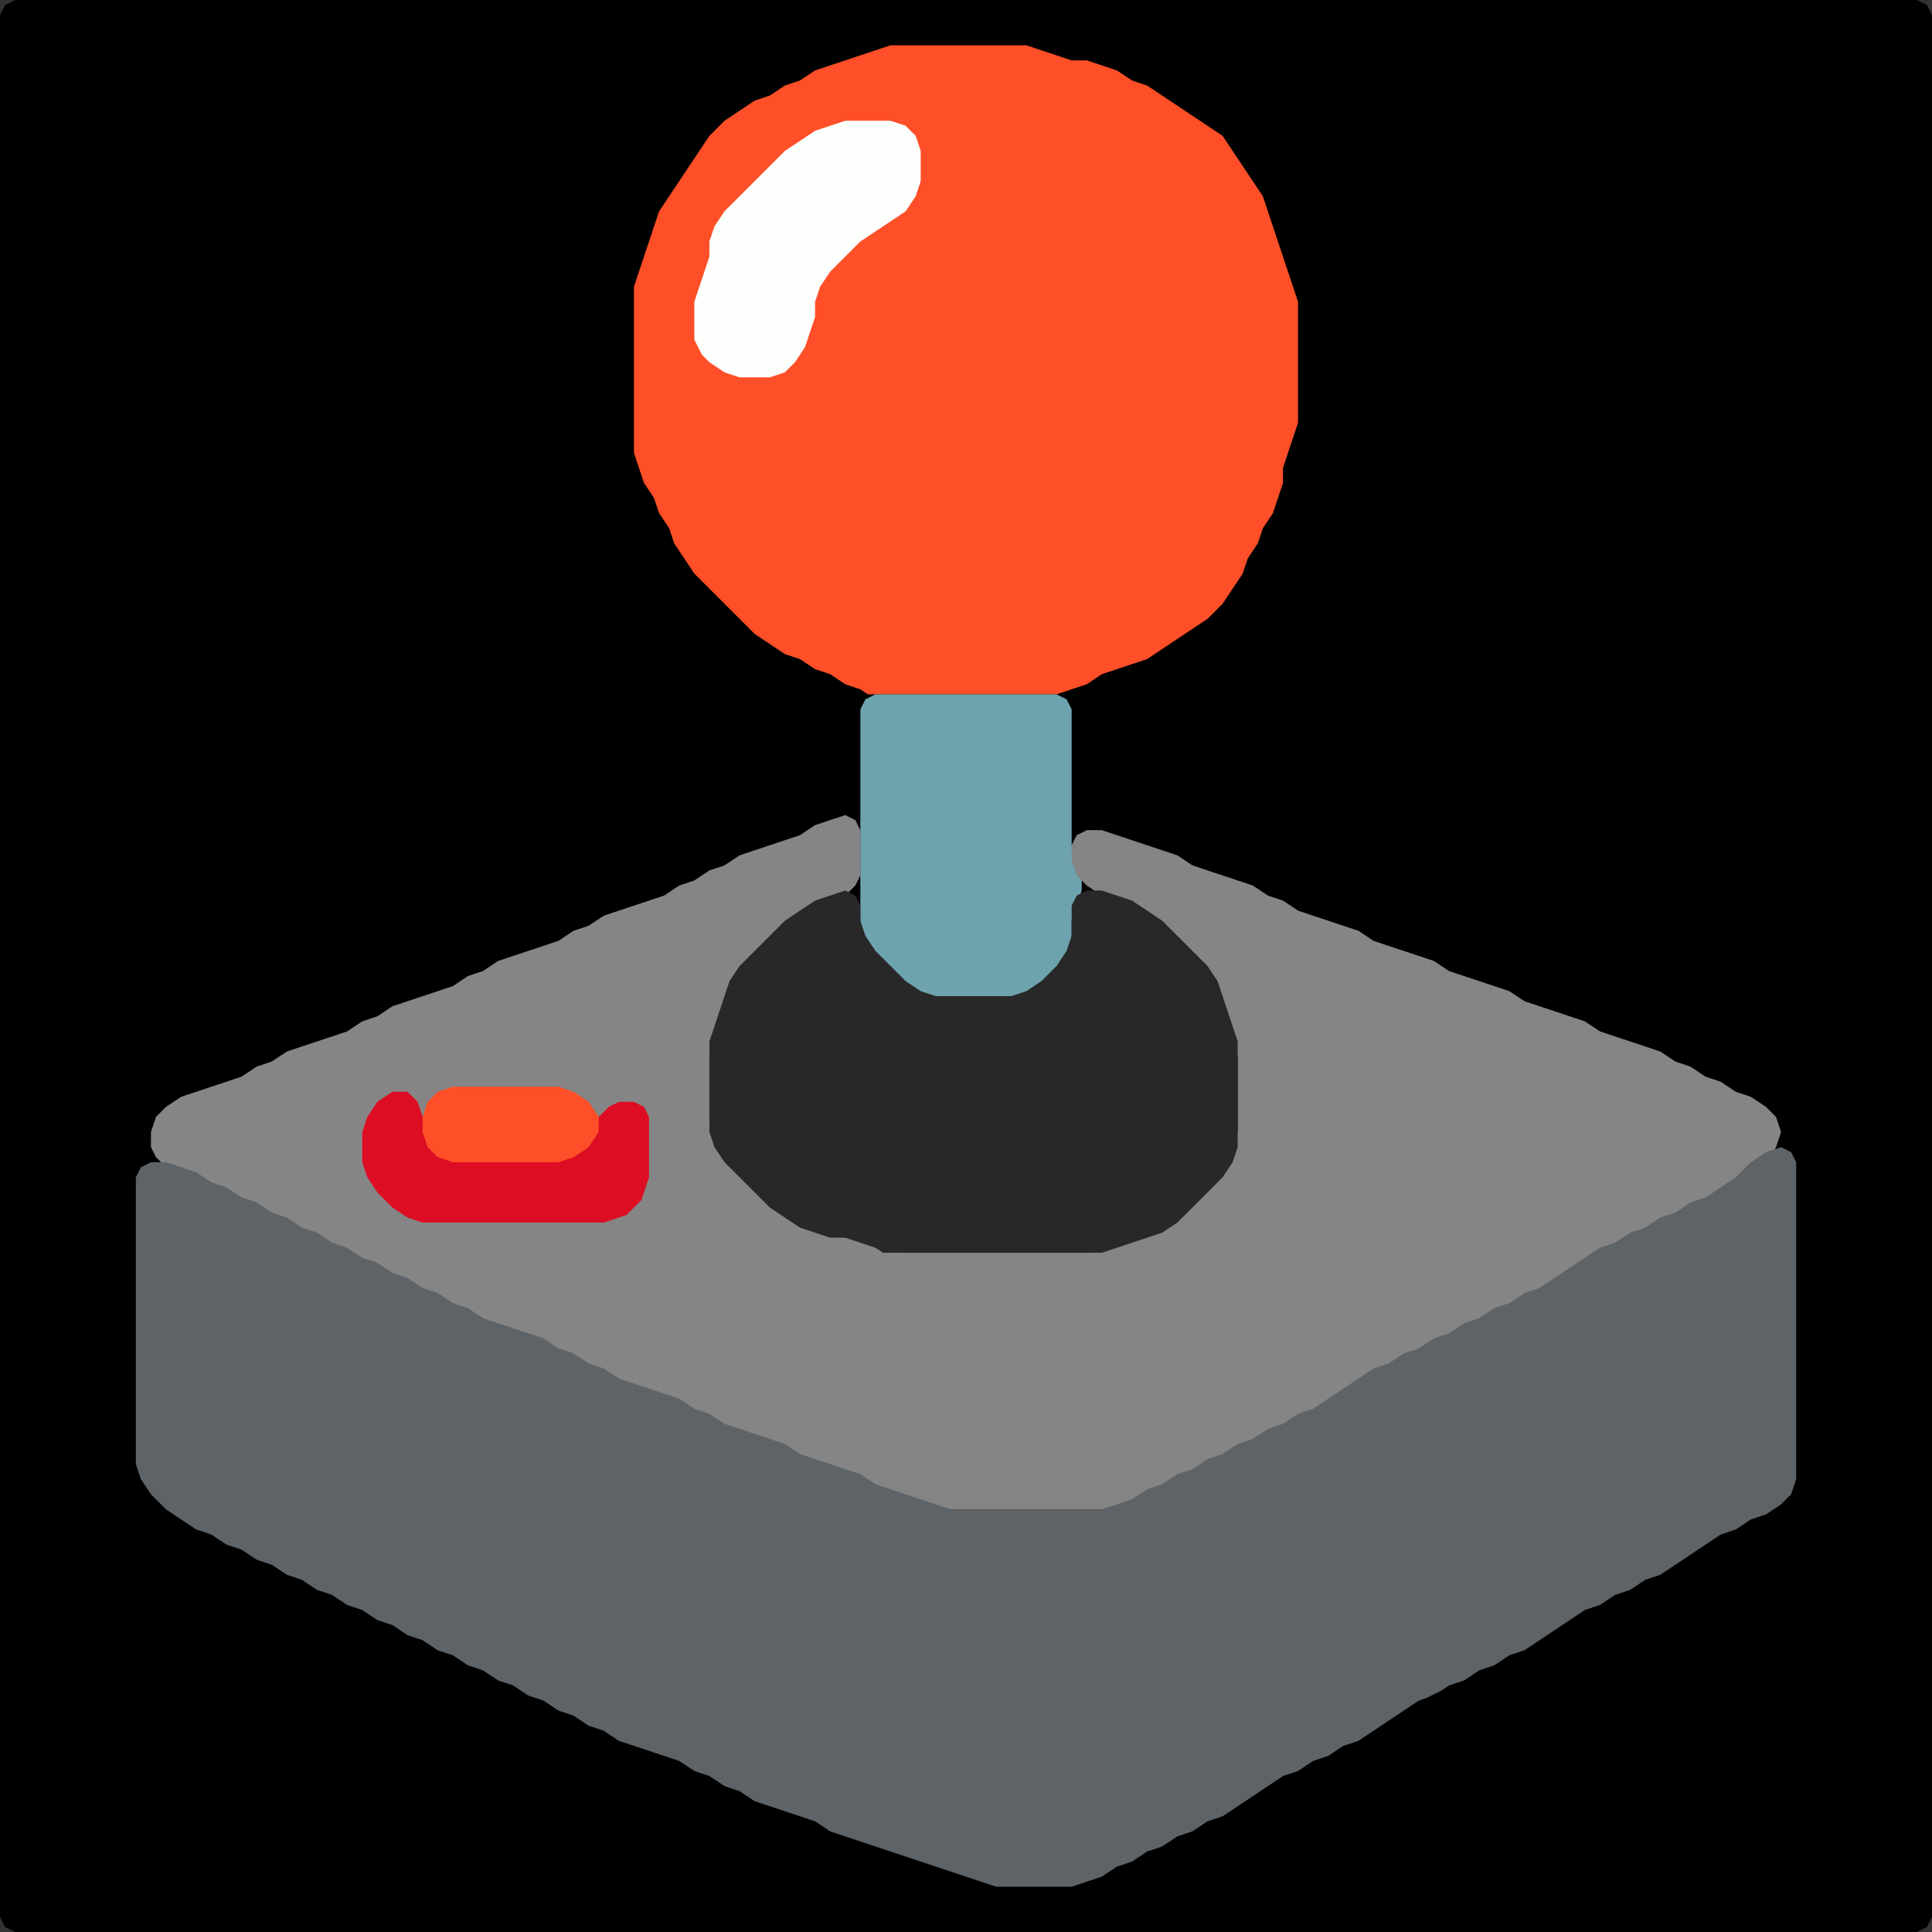 <?xml version="1.0" encoding="UTF-8" standalone="no"?>
<!DOCTYPE svg PUBLIC "-//W3C//DTD SVG 1.1//EN"
"http://www.w3.org/Graphics/SVG/1.1/DTD/svg11.dtd">
<svg width="128" height="128" xmlns="http://www.w3.org/2000/svg" version="1.1">
<rect width="100%" height="100%" fill="#333333" stroke="none"/>
<path d="M 26.5 128.0 L 27.0 128.0 L 28.0 128.0 L 29.0 128.0 L 30.0 128.0 L 31.0 128.0 L 32.0 128.0 L 33.0 128.0 L 34.0 128.0 L 35.0 128.0 L 36.0 128.0 L 37.0 128.0 L 38.0 128.0 L 39.0 128.0 L 40.0 128.0 L 41.0 128.0 L 42.0 128.0 L 43.0 128.0 L 44.0 128.0 L 45.0 128.0 L 46.0 128.0 L 47.0 128.0 L 48.0 128.0 L 49.0 128.0 L 50.0 128.0 L 51.0 128.0 L 52.0 128.0 L 53.0 128.0 L 54.0 128.0 L 55.0 128.0 L 56.0 128.0 L 57.0 128.0 L 58.0 128.0 L 59.0 128.0 L 60.0 128.0 L 61.0 128.0 L 62.0 128.0 L 63.0 128.0 L 64.0 128.0 L 65.0 128.0 L 66.0 128.0 L 67.0 128.0 L 68.0 128.0 L 69.0 128.0 L 70.0 128.0 L 71.0 128.0 L 72.0 128.0 L 73.0 128.0 L 74.0 128.0 L 75.0 128.0 L 76.0 128.0 L 77.0 128.0 L 78.0 128.0 L 79.0 128.0 L 80.0 128.0 L 81.0 128.0 L 82.0 128.0 L 83.0 128.0 L 84.0 128.0 L 85.0 128.0 L 86.0 128.0 L 87.0 128.0 L 88.0 128.0 L 89.0 128.0 L 90.0 128.0 L 91.0 128.0 L 92.0 128.0 L 93.0 128.0 L 94.0 128.0 L 95.0 128.0 L 96.0 128.0 L 97.0 128.0 L 98.0 128.0 L 99.0 128.0 L 100.0 128.0 L 101.0 128.0 L 102.0 128.0 L 103.0 128.0 L 104.0 128.0 L 105.0 128.0 L 106.0 128.0 L 107.0 128.0 L 108.0 128.0 L 109.0 128.0 L 110.0 128.0 L 111.0 128.0 L 112.0 128.0 L 113.0 128.0 L 114.0 128.0 L 115.0 128.0 L 116.0 128.0 L 117.0 128.0 L 118.0 128.0 L 119.0 128.0 L 120.0 128.0 L 121.0 128.0 L 122.0 128.0 L 123.0 128.0 L 124.0 128.0 L 125.0 128.0 L 126.0 128.0 L 127.0 128.0 L 127.667 127.667 L 128.0 127.0 L 128.0 126.0 L 128.0 125.0 L 128.0 124.0 L 128.0 123.0 L 128.0 122.0 L 128.0 121.0 L 128.0 120.0 L 128.0 119.0 L 128.0 118.0 L 128.0 117.0 L 128.0 116.0 L 128.0 115.0 L 128.0 114.0 L 128.0 113.0 L 128.0 112.0 L 128.0 111.0 L 128.0 110.0 L 128.0 109.0 L 128.0 108.0 L 128.0 107.0 L 128.0 106.0 L 128.0 105.0 L 128.0 104.0 L 128.0 103.0 L 128.0 102.0 L 128.0 101.0 L 128.0 100.0 L 128.0 99.0 L 128.0 98.0 L 128.0 97.0 L 128.0 96.0 L 128.0 95.0 L 128.0 94.0 L 128.0 93.0 L 128.0 92.0 L 128.0 91.0 L 128.0 90.0 L 128.0 89.0 L 128.0 88.0 L 128.0 87.0 L 128.0 86.0 L 128.0 85.0 L 128.0 84.0 L 128.0 83.0 L 128.0 82.0 L 128.0 81.0 L 128.0 80.0 L 128.0 79.0 L 128.0 78.0 L 128.0 77.0 L 128.0 76.0 L 128.0 75.0 L 128.0 74.0 L 128.0 73.0 L 128.0 72.0 L 128.0 71.0 L 128.0 70.0 L 128.0 69.0 L 128.0 68.0 L 128.0 67.0 L 128.0 66.0 L 128.0 65.0 L 128.0 64.0 L 128.0 63.0 L 128.0 62.0 L 128.0 61.0 L 128.0 60.0 L 128.0 59.0 L 128.0 58.0 L 128.0 57.0 L 128.0 56.0 L 128.0 55.0 L 128.0 54.0 L 128.0 53.0 L 128.0 52.0 L 128.0 51.0 L 128.0 50.0 L 128.0 49.0 L 128.0 48.0 L 128.0 47.0 L 128.0 46.0 L 128.0 45.0 L 128.0 44.0 L 128.0 43.0 L 128.0 42.0 L 128.0 41.0 L 128.0 40.0 L 128.0 39.0 L 128.0 38.0 L 128.0 37.0 L 128.0 36.0 L 128.0 35.0 L 128.0 34.0 L 128.0 33.0 L 128.0 32.0 L 128.0 31.0 L 128.0 30.0 L 128.0 29.0 L 128.0 28.0 L 128.0 27.0 L 128.0 26.0 L 128.0 25.0 L 128.0 24.0 L 128.0 23.0 L 128.0 22.0 L 128.0 21.0 L 128.0 20.0 L 128.0 19.0 L 128.0 18.0 L 128.0 17.0 L 128.0 16.0 L 128.0 15.0 L 128.0 14.0 L 128.0 13.0 L 128.0 12.0 L 128.0 11.0 L 128.0 10.0 L 128.0 9.0 L 128.0 8.0 L 128.0 7.0 L 128.0 6.0 L 128.0 5.0 L 128.0 4.0 L 128.0 3.0 L 128.0 2.0 L 128.0 1.0 L 127.667 0.333 L 127.0 0.0 L 126.0 0.0 L 125.0 0.0 L 124.0 0.0 L 123.0 0.0 L 122.0 0.0 L 121.0 0.0 L 120.0 0.0 L 119.0 0.0 L 118.0 0.0 L 117.0 0.0 L 116.0 0.0 L 115.0 0.0 L 114.0 0.0 L 113.0 0.0 L 112.0 0.0 L 111.0 0.0 L 110.0 0.0 L 109.0 0.0 L 108.0 0.0 L 107.0 0.0 L 106.0 0.0 L 105.0 0.0 L 104.0 0.0 L 103.0 0.0 L 102.0 0.0 L 101.0 0.0 L 100.0 0.0 L 99.0 0.0 L 98.0 0.0 L 97.0 0.0 L 96.0 0.0 L 95.0 0.0 L 94.0 0.0 L 93.0 0.0 L 92.0 0.0 L 91.0 0.0 L 90.0 0.0 L 89.0 0.0 L 88.0 0.0 L 87.0 0.0 L 86.0 0.0 L 85.0 0.0 L 84.0 0.0 L 83.0 0.0 L 82.0 0.0 L 81.0 0.0 L 80.0 0.0 L 79.0 0.0 L 78.0 0.0 L 77.0 0.0 L 76.0 0.0 L 75.0 0.0 L 74.0 0.0 L 73.0 0.0 L 72.0 0.0 L 71.0 0.0 L 70.0 0.0 L 69.0 0.0 L 68.0 0.0 L 67.0 0.0 L 66.0 0.0 L 65.0 0.0 L 64.0 0.0 L 63.0 0.0 L 62.0 0.0 L 61.0 0.0 L 60.0 0.0 L 59.0 0.0 L 58.0 0.0 L 57.0 0.0 L 56.0 0.0 L 55.0 0.0 L 54.0 0.0 L 53.0 0.0 L 52.0 0.0 L 51.0 0.0 L 50.0 0.0 L 49.0 0.0 L 48.0 0.0 L 47.0 0.0 L 46.0 0.0 L 45.0 0.0 L 44.0 0.0 L 43.0 0.0 L 42.0 0.0 L 41.0 0.0 L 40.0 0.0 L 39.0 0.0 L 38.0 0.0 L 37.0 0.0 L 36.0 0.0 L 35.0 0.0 L 34.0 0.0 L 33.0 0.0 L 32.0 0.0 L 31.0 0.0 L 30.0 0.0 L 29.0 0.0 L 28.0 0.0 L 27.0 0.0 L 26.0 0.0 L 25.0 0.0 L 24.0 0.0 L 23.0 0.0 L 22.0 0.0 L 21.0 0.0 L 20.0 0.0 L 19.0 0.0 L 18.0 0.0 L 17.0 0.0 L 16.0 0.0 L 15.0 0.0 L 14.0 0.0 L 13.0 0.0 L 12.0 0.0 L 11.0 0.0 L 10.0 0.0 L 9.0 0.0 L 8.0 0.0 L 7.0 0.0 L 6.0 0.0 L 5.0 0.0 L 4.0 0.0 L 3.0 0.0 L 2.0 0.0 L 1.0 0.0 L 0.333 0.333 L 0.0 1.0 L 0.0 2.0 L 0.0 3.0 L 0.0 4.0 L 0.0 5.0 L 0.0 6.0 L 0.0 7.0 L 0.0 8.0 L 0.0 9.0 L 0.0 10.0 L 0.0 11.0 L 0.0 12.0 L 0.0 13.0 L 0.0 14.0 L 0.0 15.0 L 0.0 16.0 L 0.0 17.0 L 0.0 18.0 L 0.0 19.0 L 0.0 20.0 L 0.0 21.0 L 0.0 22.0 L 0.0 23.0 L 0.0 24.0 L 0.0 25.0 L 0.0 26.0 L 0.0 27.0 L 0.0 28.0 L 0.0 29.0 L 0.0 30.0 L 0.0 31.0 L 0.0 32.0 L 0.0 33.0 L 0.0 34.0 L 0.0 35.0 L 0.0 36.0 L 0.0 37.0 L 0.0 38.0 L 0.0 39.0 L 0.0 40.0 L 0.0 41.0 L 0.0 42.0 L 0.0 43.0 L 0.0 44.0 L 0.0 45.0 L 0.0 46.0 L 0.0 47.0 L 0.0 48.0 L 0.0 49.0 L 0.0 50.0 L 0.0 51.0 L 0.0 52.0 L 0.0 53.0 L 0.0 54.0 L 0.0 55.0 L 0.0 56.0 L 0.0 57.0 L 0.0 58.0 L 0.0 59.0 L 0.0 60.0 L 0.0 61.0 L 0.0 62.0 L 0.0 63.0 L 0.0 64.0 L 0.0 65.0 L 0.0 66.0 L 0.0 67.0 L 0.0 68.0 L 0.0 69.0 L 0.0 70.0 L 0.0 71.0 L 0.0 72.0 L 0.0 73.0 L 0.0 74.0 L 0.0 75.0 L 0.0 76.0 L 0.0 77.0 L 0.0 78.0 L 0.0 79.0 L 0.0 80.0 L 0.0 81.0 L 0.0 82.0 L 0.0 83.0 L 0.0 84.0 L 0.0 85.0 L 0.0 86.0 L 0.0 87.0 L 0.0 88.0 L 0.0 89.0 L 0.0 90.0 L 0.0 91.0 L 0.0 92.0 L 0.0 93.0 L 0.0 94.0 L 0.0 95.0 L 0.0 96.0 L 0.0 97.0 L 0.0 98.0 L 0.0 99.0 L 0.0 100.0 L 0.0 101.0 L 0.0 102.0 L 0.0 103.0 L 0.0 104.0 L 0.0 105.0 L 0.0 106.0 L 0.0 107.0 L 0.0 108.0 L 0.0 109.0 L 0.0 110.0 L 0.0 111.0 L 0.0 112.0 L 0.0 113.0 L 0.0 114.0 L 0.0 115.0 L 0.0 116.0 L 0.0 117.0 L 0.0 118.0 L 0.0 119.0 L 0.0 120.0 L 0.0 121.0 L 0.0 122.0 L 0.0 123.0 L 0.0 124.0 L 0.0 125.0 L 0.0 126.0 L 0.0 127.0 L 0.333 127.667 L 1.0 128.0 L 2.0 128.0 L 3.0 128.0 L 4.0 128.0 L 5.0 128.0 L 6.0 128.0 L 7.0 128.0 L 8.0 128.0 L 9.0 128.0 L 10.0 128.0 L 11.0 128.0 L 12.0 128.0 L 13.0 128.0 L 14.0 128.0 L 15.0 128.0 L 16.0 128.0 L 17.0 128.0 L 18.0 128.0 L 19.0 128.0 L 20.0 128.0 L 21.0 128.0 L 22.0 128.0 L 23.0 128.0 L 24.0 128.0 L 25.0 128.0 L 25.5 128.0 Z" stroke="none" fill="rgb(0,0,0)" />
<path d="M 58.5 46.0 L 59.0 46.0 L 60.0 46.0 L 61.0 46.0 L 62.0 46.0 L 63.0 46.0 L 64.0 46.0 L 65.0 46.0 L 66.0 46.0 L 67.0 46.0 L 68.0 46.0 L 69.0 46.0 L 70.0 46.0 L 71.0 45.667 L 72.0 45.333 L 73.0 44.667 L 74.0 44.333 L 75.0 44.0 L 76.0 43.667 L 77.0 43.0 L 78.0 42.333 L 79.0 41.667 L 80.0 41.0 L 81.0 40.0 L 81.667 39.0 L 82.333 38.0 L 82.667 37.0 L 83.333 36.0 L 83.667 35.0 L 84.333 34.0 L 84.667 33.0 L 85.0 32.0 L 85.0 31.0 L 85.333 30.0 L 85.667 29.0 L 86.0 28.0 L 86.0 27.0 L 86.0 26.0 L 86.0 25.0 L 86.0 24.0 L 86.0 23.0 L 86.0 22.0 L 86.0 21.0 L 86.0 20.0 L 85.667 19.0 L 85.333 18.0 L 85.0 17.0 L 84.667 16.0 L 84.333 15.0 L 84.0 14.0 L 83.667 13.0 L 83.0 12.0 L 82.333 11.0 L 81.667 10.0 L 81.0 9.0 L 80.0 8.333 L 79.0 7.667 L 78.0 7.0 L 77.0 6.333 L 76.0 5.667 L 75.0 5.333 L 74.0 4.667 L 73.0 4.333 L 72.0 4.0 L 71.0 4.0 L 70.0 3.667 L 69.0 3.333 L 68.0 3.0 L 67.0 3.0 L 66.0 3.0 L 65.0 3.0 L 64.0 3.0 L 63.0 3.0 L 62.0 3.0 L 61.0 3.0 L 60.0 3.0 L 59.0 3.0 L 58.0 3.333 L 57.0 3.667 L 56.0 4.0 L 55.0 4.333 L 54.0 4.667 L 53.0 5.333 L 52.0 5.667 L 51.0 6.333 L 50.0 6.667 L 49.0 7.333 L 48.0 8.0 L 47.0 9.0 L 46.333 10.0 L 45.667 11.0 L 45.0 12.0 L 44.333 13.0 L 43.667 14.0 L 43.333 15.0 L 43.0 16.0 L 42.667 17.0 L 42.333 18.0 L 42.0 19.0 L 42.0 20.0 L 42.0 21.0 L 42.0 22.0 L 42.0 23.0 L 42.0 24.0 L 42.0 25.0 L 42.0 26.0 L 42.0 27.0 L 42.0 28.0 L 42.0 29.0 L 42.0 30.0 L 42.333 31.0 L 42.667 32.0 L 43.333 33.0 L 43.667 34.0 L 44.333 35.0 L 44.667 36.0 L 45.333 37.0 L 46.0 38.0 L 47.0 39.0 L 48.0 40.0 L 49.0 41.0 L 50.0 42.0 L 51.0 42.667 L 52.0 43.333 L 53.0 43.667 L 54.0 44.333 L 55.0 44.667 L 56.0 45.333 L 57.0 45.667 L 57.5 46.0 Z" stroke="none" fill="rgb(255,79,40)" />
<path d="M 46.5 23.5 L 47.0 24.0 L 48.0 24.667 L 49.0 25.0 L 50.0 25.0 L 51.0 25.0 L 52.0 24.667 L 52.667 24.0 L 53.333 23.0 L 53.667 22.0 L 54.0 21.0 L 54.0 20.0 L 54.333 19.0 L 55.0 18.0 L 56.0 17.0 L 57.0 16.0 L 58.0 15.333 L 59.0 14.667 L 60.0 14.0 L 60.667 13.0 L 61.0 12.0 L 61.0 11.0 L 61.0 10.0 L 60.667 9.0 L 60.0 8.333 L 59.0 8.0 L 58.0 8.0 L 57.0 8.0 L 56.0 8.0 L 55.0 8.333 L 54.0 8.667 L 53.0 9.333 L 52.0 10.0 L 51.0 11.0 L 50.0 12.0 L 49.0 13.0 L 48.0 14.0 L 47.333 15.0 L 47.0 16.0 L 47.0 17.0 L 46.667 18.0 L 46.333 19.0 L 46.0 20.0 L 46.0 21.0 L 46.0 22.0 L 46.0 22.5 Z" stroke="none" fill="rgb(253,255,252)" />
<path d="M 57.5 63.5 L 58.0 64.0 L 59.0 65.0 L 60.0 65.667 L 61.0 66.0 L 62.0 66.0 L 63.0 66.0 L 64.0 66.0 L 65.0 66.0 L 66.0 66.0 L 67.0 66.0 L 68.0 66.0 L 69.0 65.667 L 70.0 65.0 L 70.667 64.0 L 71.0 63.0 L 71.0 62.0 L 71.0 61.0 L 71.333 60.0 L 71.667 59.0 L 71.667 58.0 L 71.333 57.0 L 71.0 56.0 L 71.0 55.0 L 71.0 54.0 L 71.0 53.0 L 71.0 52.0 L 71.0 51.0 L 71.0 50.0 L 71.0 49.0 L 71.0 48.0 L 71.0 47.0 L 70.667 46.333 L 70.0 46.0 L 69.0 46.0 L 68.0 46.0 L 67.0 46.0 L 66.0 46.0 L 65.0 46.0 L 64.0 46.0 L 63.0 46.0 L 62.0 46.0 L 61.0 46.0 L 60.0 46.0 L 59.0 46.0 L 58.0 46.0 L 57.333 46.333 L 57.0 47.0 L 57.0 48.0 L 57.0 49.0 L 57.0 50.0 L 57.0 51.0 L 57.0 52.0 L 57.0 53.0 L 57.0 54.0 L 57.0 55.0 L 57.0 56.0 L 57.0 57.0 L 57.0 58.0 L 57.0 59.0 L 57.0 60.0 L 57.0 61.0 L 57.0 62.0 L 57.0 62.5 Z" stroke="none" fill="rgb(109,163,172)" />
<path d="M 72.5 100.0 L 73.0 100.0 L 74.0 100.0 L 75.0 99.667 L 76.0 99.333 L 77.0 98.667 L 78.0 98.333 L 79.0 97.667 L 80.0 97.333 L 81.0 96.667 L 82.0 96.333 L 83.0 95.667 L 84.0 95.333 L 85.0 94.667 L 86.0 94.333 L 87.0 93.667 L 88.0 93.333 L 89.0 92.667 L 90.0 92.0 L 91.0 91.333 L 92.0 90.667 L 93.0 90.333 L 94.0 89.667 L 95.0 89.333 L 96.0 88.667 L 97.0 88.333 L 98.0 87.667 L 99.0 87.333 L 100.0 86.667 L 101.0 86.333 L 102.0 85.667 L 103.0 85.333 L 104.0 84.667 L 105.0 84.0 L 106.0 83.333 L 107.0 82.667 L 108.0 82.333 L 109.0 81.667 L 110.0 81.333 L 111.0 80.667 L 112.0 80.333 L 113.0 79.667 L 114.0 79.333 L 115.0 78.667 L 116.0 78.0 L 117.0 77.0 L 117.667 76.0 L 118.0 75.0 L 117.667 74.0 L 117.0 73.333 L 116.0 72.667 L 115.0 72.333 L 114.0 71.667 L 113.0 71.333 L 112.0 70.667 L 111.0 70.333 L 110.0 69.667 L 109.0 69.333 L 108.0 69.0 L 107.0 68.667 L 106.0 68.333 L 105.0 67.667 L 104.0 67.333 L 103.0 67.0 L 102.0 66.667 L 101.0 66.333 L 100.0 65.667 L 99.0 65.333 L 98.0 65.0 L 97.0 64.667 L 96.0 64.333 L 95.0 63.667 L 94.0 63.333 L 93.0 63.0 L 92.0 62.667 L 91.0 62.333 L 90.0 61.667 L 89.0 61.333 L 88.0 61.0 L 87.0 60.667 L 86.0 60.333 L 85.0 59.667 L 84.0 59.333 L 83.0 58.667 L 82.0 58.333 L 81.0 58.0 L 80.0 57.667 L 79.0 57.333 L 78.0 56.667 L 77.0 56.333 L 76.0 56.0 L 75.0 55.667 L 74.0 55.333 L 73.0 55.0 L 72.0 55.0 L 71.333 55.333 L 71.0 56.0 L 71.0 57.0 L 71.333 58.0 L 72.0 58.667 L 73.0 59.333 L 74.0 59.667 L 75.0 60.333 L 76.0 61.0 L 77.0 62.0 L 78.0 63.0 L 79.0 64.0 L 80.0 65.0 L 80.667 66.0 L 81.0 67.0 L 81.333 68.0 L 81.667 69.0 L 82.0 70.0 L 82.0 71.0 L 82.0 72.0 L 82.0 73.0 L 82.0 74.0 L 82.0 75.0 L 81.667 76.0 L 81.0 77.0 L 80.0 78.0 L 79.0 79.0 L 78.0 80.0 L 77.0 81.0 L 76.0 81.667 L 75.0 82.0 L 74.0 82.333 L 73.0 82.667 L 72.0 83.0 L 71.0 83.0 L 70.0 83.0 L 69.0 83.0 L 68.0 83.0 L 67.0 83.0 L 66.0 83.0 L 65.0 83.0 L 64.0 83.0 L 63.0 83.0 L 62.0 83.0 L 61.0 83.0 L 60.0 83.0 L 59.0 82.667 L 58.0 82.333 L 57.0 82.0 L 56.0 82.0 L 55.0 81.667 L 54.0 81.333 L 53.0 80.667 L 52.0 80.0 L 51.0 79.0 L 50.0 78.0 L 49.0 77.0 L 48.0 76.0 L 47.333 75.0 L 47.0 74.0 L 47.0 73.0 L 47.0 72.0 L 47.0 71.0 L 47.0 70.0 L 47.333 69.0 L 47.667 68.0 L 48.0 67.0 L 48.333 66.0 L 49.0 65.0 L 50.0 64.0 L 51.0 63.0 L 52.0 62.0 L 53.0 61.0 L 54.0 60.333 L 55.0 59.667 L 56.0 59.333 L 56.667 58.667 L 57.0 58.0 L 57.0 57.0 L 57.0 56.0 L 57.0 55.0 L 56.667 54.333 L 56.0 54.0 L 55.0 54.333 L 54.0 54.667 L 53.0 55.333 L 52.0 55.667 L 51.0 56.0 L 50.0 56.333 L 49.0 56.667 L 48.0 57.333 L 47.0 57.667 L 46.0 58.333 L 45.0 58.667 L 44.0 59.333 L 43.0 59.667 L 42.0 60.0 L 41.0 60.333 L 40.0 60.667 L 39.0 61.333 L 38.0 61.667 L 37.0 62.333 L 36.0 62.667 L 35.0 63.0 L 34.0 63.333 L 33.0 63.667 L 32.0 64.333 L 31.0 64.667 L 30.0 65.333 L 29.0 65.667 L 28.0 66.0 L 27.0 66.333 L 26.0 66.667 L 25.0 67.333 L 24.0 67.667 L 23.0 68.333 L 22.0 68.667 L 21.0 69.0 L 20.0 69.333 L 19.0 69.667 L 18.0 70.333 L 17.0 70.667 L 16.0 71.333 L 15.0 71.667 L 14.0 72.0 L 13.0 72.333 L 12.0 72.667 L 11.0 73.333 L 10.333 74.0 L 10.0 75.0 L 10.0 76.0 L 10.333 76.667 L 11.0 77.333 L 12.0 77.667 L 13.0 78.333 L 14.0 78.667 L 15.0 79.333 L 16.0 79.667 L 17.0 80.333 L 18.0 80.667 L 19.0 81.333 L 20.0 81.667 L 21.0 82.333 L 22.0 82.667 L 23.0 83.333 L 24.0 83.667 L 25.0 84.333 L 26.0 84.667 L 27.0 85.333 L 28.0 85.667 L 29.0 86.333 L 30.0 86.667 L 31.0 87.333 L 32.0 87.667 L 33.0 88.0 L 34.0 88.333 L 35.0 88.667 L 36.0 89.333 L 37.0 89.667 L 38.0 90.333 L 39.0 90.667 L 40.0 91.333 L 41.0 91.667 L 42.0 92.0 L 43.0 92.333 L 44.0 92.667 L 45.0 93.333 L 46.0 93.667 L 47.0 94.333 L 48.0 94.667 L 49.0 95.0 L 50.0 95.333 L 51.0 95.667 L 52.0 96.333 L 53.0 96.667 L 54.0 97.0 L 55.0 97.333 L 56.0 97.667 L 57.0 98.333 L 58.0 98.667 L 59.0 99.0 L 60.0 99.333 L 61.0 99.667 L 62.0 100.0 L 63.0 100.0 L 64.0 100.0 L 65.0 100.0 L 66.0 100.0 L 67.0 100.0 L 68.0 100.0 L 69.0 100.0 L 70.0 100.0 L 71.0 100.0 L 71.5 100.0 Z" stroke="none" fill="rgb(133,133,133)" />
<path d="M 59.5 83.0 L 60.0 83.0 L 61.0 83.0 L 62.0 83.0 L 63.0 83.0 L 64.0 83.0 L 65.0 83.0 L 66.0 83.0 L 67.0 83.0 L 68.0 83.0 L 69.0 83.0 L 70.0 83.0 L 71.0 83.0 L 72.0 83.0 L 73.0 83.0 L 74.0 82.667 L 75.0 82.333 L 76.0 82.0 L 77.0 81.667 L 78.0 81.0 L 79.0 80.0 L 80.0 79.0 L 81.0 78.0 L 81.667 77.0 L 82.0 76.0 L 82.0 75.0 L 82.0 74.0 L 82.0 73.0 L 82.0 72.0 L 82.0 71.0 L 82.0 70.0 L 82.0 69.0 L 81.667 68.0 L 81.333 67.0 L 81.0 66.0 L 80.667 65.0 L 80.0 64.0 L 79.0 63.0 L 78.0 62.0 L 77.0 61.0 L 76.0 60.333 L 75.0 59.667 L 74.0 59.333 L 73.0 59.0 L 72.0 59.0 L 71.333 59.333 L 71.0 60.0 L 71.0 61.0 L 71.0 62.0 L 70.667 63.0 L 70.0 64.0 L 69.0 65.0 L 68.0 65.667 L 67.0 66.0 L 66.0 66.0 L 65.0 66.0 L 64.0 66.0 L 63.0 66.0 L 62.0 66.0 L 61.0 65.667 L 60.0 65.0 L 59.0 64.0 L 58.0 63.0 L 57.333 62.0 L 57.0 61.0 L 57.0 60.0 L 56.667 59.333 L 56.0 59.0 L 55.0 59.333 L 54.0 59.667 L 53.0 60.333 L 52.0 61.0 L 51.0 62.0 L 50.0 63.0 L 49.0 64.0 L 48.333 65.0 L 48.0 66.0 L 47.667 67.0 L 47.333 68.0 L 47.0 69.0 L 47.0 70.0 L 47.0 71.0 L 47.0 72.0 L 47.0 73.0 L 47.0 74.0 L 47.0 75.0 L 47.333 76.0 L 48.0 77.0 L 49.0 78.0 L 50.0 79.0 L 51.0 80.0 L 52.0 80.667 L 53.0 81.333 L 54.0 81.667 L 55.0 82.0 L 56.0 82.0 L 57.0 82.333 L 58.0 82.667 L 58.5 83.0 Z" stroke="none" fill="rgb(40,40,40)" />
<path d="M 42.5 79.5 L 42.667 79.0 L 43.0 78.0 L 43.0 77.0 L 43.0 76.0 L 43.0 75.0 L 43.0 74.0 L 42.667 73.333 L 42.0 73.0 L 41.0 73.0 L 40.333 73.333 L 39.667 74.0 L 39.0 75.0 L 38.0 76.0 L 37.0 76.667 L 36.0 77.0 L 35.0 77.0 L 34.0 77.0 L 33.0 77.0 L 32.0 77.0 L 31.0 77.0 L 30.0 76.667 L 29.0 76.0 L 28.333 75.0 L 28.0 74.0 L 27.667 73.0 L 27.0 72.333 L 26.0 72.333 L 25.0 73.0 L 24.333 74.0 L 24.0 75.0 L 24.0 76.0 L 24.0 77.0 L 24.333 78.0 L 25.0 79.0 L 26.0 80.0 L 27.0 80.667 L 28.0 81.0 L 29.0 81.0 L 30.0 81.0 L 31.0 81.0 L 32.0 81.0 L 33.0 81.0 L 34.0 81.0 L 35.0 81.0 L 36.0 81.0 L 37.0 81.0 L 38.0 81.0 L 39.0 81.0 L 40.0 81.0 L 41.0 80.667 L 41.5 80.5 Z" stroke="none" fill="rgb(221,13,35)" />
<path d="M 31.5 77.0 L 32.0 77.0 L 33.0 77.0 L 34.0 77.0 L 35.0 77.0 L 36.0 77.0 L 37.0 77.0 L 38.0 76.667 L 39.0 76.0 L 39.667 75.0 L 39.667 74.0 L 39.0 73.0 L 38.0 72.333 L 37.0 72.0 L 36.0 72.0 L 35.0 72.0 L 34.0 72.0 L 33.0 72.0 L 32.0 72.0 L 31.0 72.0 L 30.0 72.0 L 29.0 72.333 L 28.333 73.0 L 28.0 74.0 L 28.0 75.0 L 28.333 76.0 L 29.0 76.667 L 30.0 77.0 L 30.5 77.0 Z" stroke="none" fill="rgb(255,79,40)" />
<path d="M 95.5 112.0 L 96.0 111.667 L 97.0 111.333 L 98.0 110.667 L 99.0 110.333 L 100.0 109.667 L 101.0 109.333 L 102.0 108.667 L 103.0 108.0 L 104.0 107.333 L 105.0 106.667 L 106.0 106.333 L 107.0 105.667 L 108.0 105.333 L 109.0 104.667 L 110.0 104.333 L 111.0 103.667 L 112.0 103.0 L 113.0 102.333 L 114.0 101.667 L 115.0 101.333 L 116.0 100.667 L 117.0 100.333 L 118.0 99.667 L 118.667 99.0 L 119.0 98.0 L 119.0 97.0 L 119.0 96.0 L 119.0 95.0 L 119.0 94.0 L 119.0 93.0 L 119.0 92.0 L 119.0 91.0 L 119.0 90.0 L 119.0 89.0 L 119.0 88.0 L 119.0 87.0 L 119.0 86.0 L 119.0 85.0 L 119.0 84.0 L 119.0 83.0 L 119.0 82.0 L 119.0 81.0 L 119.0 80.0 L 119.0 79.0 L 119.0 78.0 L 119.0 77.0 L 118.667 76.333 L 118.0 76.0 L 117.0 76.333 L 116.0 77.0 L 115.0 78.0 L 114.0 78.667 L 113.0 79.333 L 112.0 79.667 L 111.0 80.333 L 110.0 80.667 L 109.0 81.333 L 108.0 81.667 L 107.0 82.333 L 106.0 82.667 L 105.0 83.333 L 104.0 84.0 L 103.0 84.667 L 102.0 85.333 L 101.0 85.667 L 100.0 86.333 L 99.0 86.667 L 98.0 87.333 L 97.0 87.667 L 96.0 88.333 L 95.0 88.667 L 94.0 89.333 L 93.0 89.667 L 92.0 90.333 L 91.0 90.667 L 90.0 91.333 L 89.0 92.0 L 88.0 92.667 L 87.0 93.333 L 86.0 93.667 L 85.0 94.333 L 84.0 94.667 L 83.0 95.333 L 82.0 95.667 L 81.0 96.333 L 80.0 96.667 L 79.0 97.333 L 78.0 97.667 L 77.0 98.333 L 76.0 98.667 L 75.0 99.333 L 74.0 99.667 L 73.0 100.0 L 72.0 100.0 L 71.0 100.0 L 70.0 100.0 L 69.0 100.0 L 68.0 100.0 L 67.0 100.0 L 66.0 100.0 L 65.0 100.0 L 64.0 100.0 L 63.0 100.0 L 62.0 99.667 L 61.0 99.333 L 60.0 99.0 L 59.0 98.667 L 58.0 98.333 L 57.0 97.667 L 56.0 97.333 L 55.0 97.0 L 54.0 96.667 L 53.0 96.333 L 52.0 95.667 L 51.0 95.333 L 50.0 95.0 L 49.0 94.667 L 48.0 94.333 L 47.0 93.667 L 46.0 93.333 L 45.0 92.667 L 44.0 92.333 L 43.0 92.0 L 42.0 91.667 L 41.0 91.333 L 40.0 90.667 L 39.0 90.333 L 38.0 89.667 L 37.0 89.333 L 36.0 88.667 L 35.0 88.333 L 34.0 88.0 L 33.0 87.667 L 32.0 87.333 L 31.0 86.667 L 30.0 86.333 L 29.0 85.667 L 28.0 85.333 L 27.0 84.667 L 26.0 84.333 L 25.0 83.667 L 24.0 83.333 L 23.0 82.667 L 22.0 82.333 L 21.0 81.667 L 20.0 81.333 L 19.0 80.667 L 18.0 80.333 L 17.0 79.667 L 16.0 79.333 L 15.0 78.667 L 14.0 78.333 L 13.0 77.667 L 12.0 77.333 L 11.0 77.0 L 10.0 77.0 L 9.333 77.333 L 9.0 78.0 L 9.0 79.0 L 9.0 80.0 L 9.0 81.0 L 9.0 82.0 L 9.0 83.0 L 9.0 84.0 L 9.0 85.0 L 9.0 86.0 L 9.0 87.0 L 9.0 88.0 L 9.0 89.0 L 9.0 90.0 L 9.0 91.0 L 9.0 92.0 L 9.0 93.0 L 9.0 94.0 L 9.0 95.0 L 9.0 96.0 L 9.0 97.0 L 9.333 98.0 L 10.0 99.0 L 11.0 100.0 L 12.0 100.667 L 13.0 101.333 L 14.0 101.667 L 15.0 102.333 L 16.0 102.667 L 17.0 103.333 L 18.0 103.667 L 19.0 104.333 L 20.0 104.667 L 21.0 105.333 L 22.0 105.667 L 23.0 106.333 L 24.0 106.667 L 25.0 107.333 L 26.0 107.667 L 27.0 108.333 L 28.0 108.667 L 29.0 109.333 L 30.0 109.667 L 31.0 110.333 L 32.0 110.667 L 33.0 111.333 L 34.0 111.667 L 35.0 112.333 L 36.0 112.667 L 37.0 113.333 L 38.0 113.667 L 39.0 114.333 L 40.0 114.667 L 41.0 115.333 L 42.0 115.667 L 43.0 116.0 L 44.0 116.333 L 45.0 116.667 L 46.0 117.333 L 47.0 117.667 L 48.0 118.333 L 49.0 118.667 L 50.0 119.333 L 51.0 119.667 L 52.0 120.0 L 53.0 120.333 L 54.0 120.667 L 55.0 121.333 L 56.0 121.667 L 57.0 122.0 L 58.0 122.333 L 59.0 122.667 L 60.0 123.0 L 61.0 123.333 L 62.0 123.667 L 63.0 124.0 L 64.0 124.333 L 65.0 124.667 L 66.0 125.0 L 67.0 125.0 L 68.0 125.0 L 69.0 125.0 L 70.0 125.0 L 71.0 125.0 L 72.0 124.667 L 73.0 124.333 L 74.0 123.667 L 75.0 123.333 L 76.0 122.667 L 77.0 122.333 L 78.0 121.667 L 79.0 121.333 L 80.0 120.667 L 81.0 120.333 L 82.0 119.667 L 83.0 119.0 L 84.0 118.333 L 85.0 117.667 L 86.0 117.333 L 87.0 116.667 L 88.0 116.333 L 89.0 115.667 L 90.0 115.333 L 91.0 114.667 L 92.0 114.0 L 93.0 113.333 L 94.0 112.667 L 94.5 112.5 Z" stroke="none" fill="rgb(94,99,103)" />
</svg>
